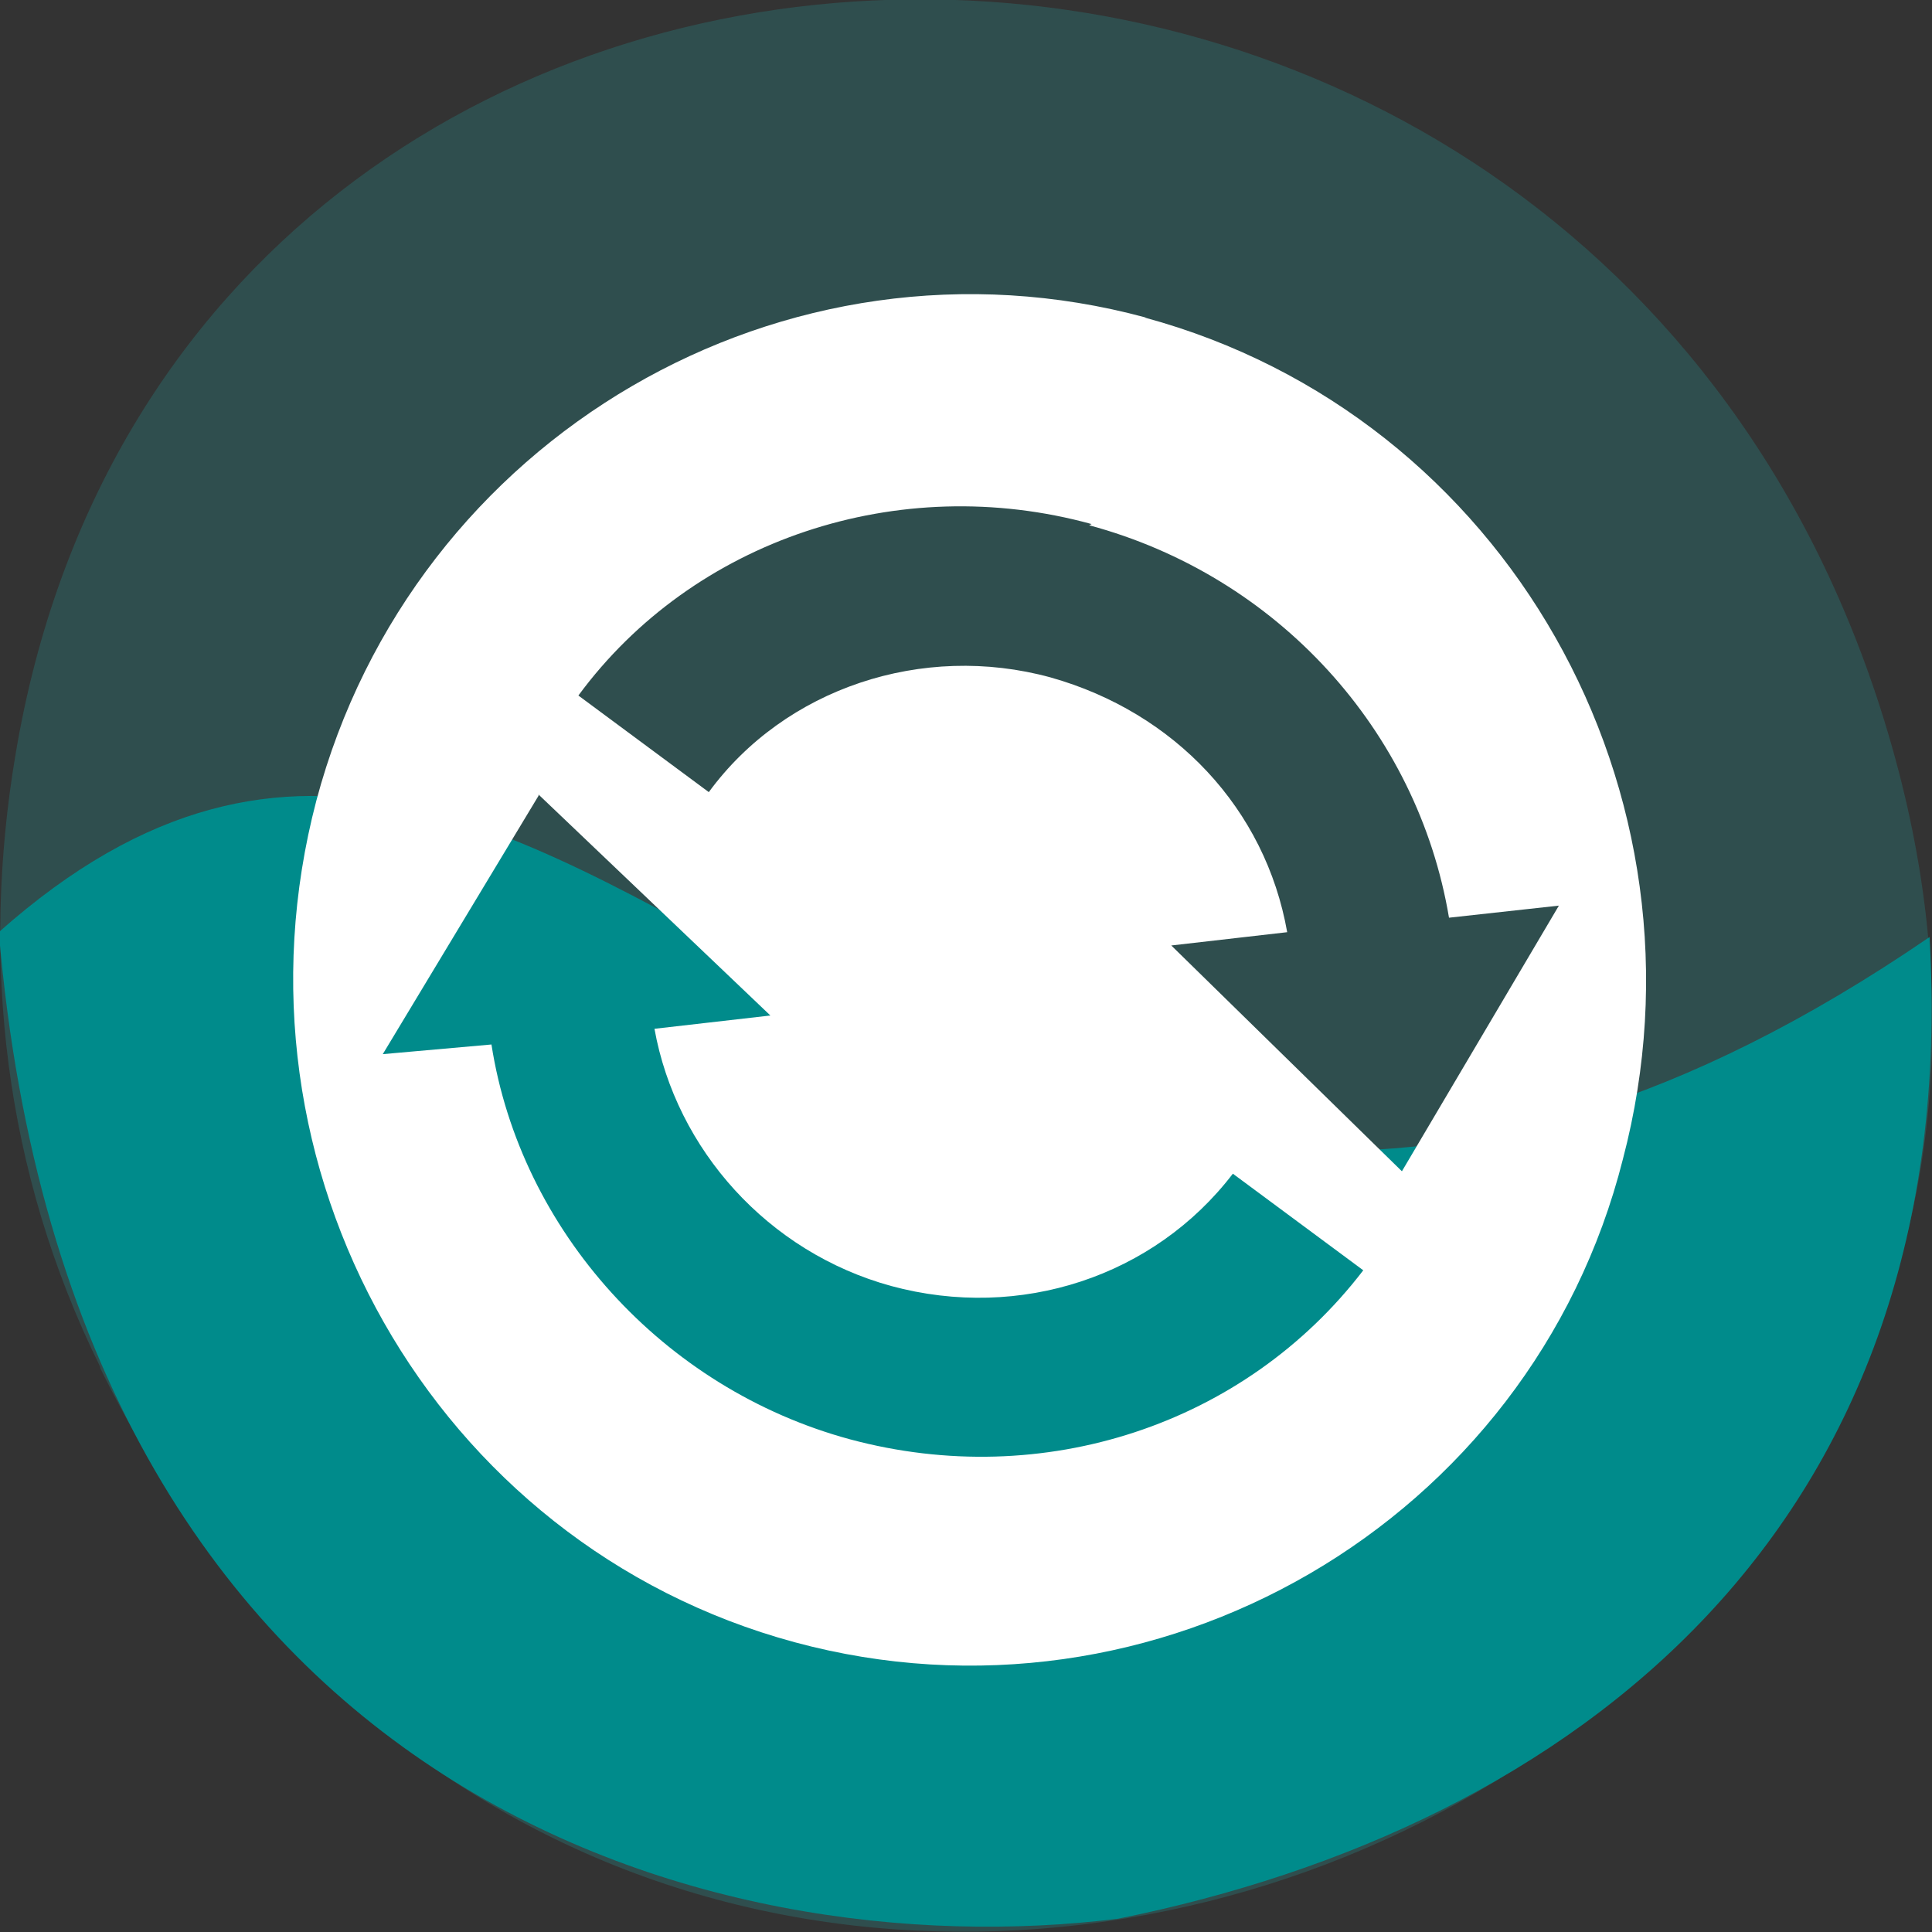 <svg xmlns="http://www.w3.org/2000/svg" viewBox="0 0 16 16"><rect x="0" y="0" width="16" height="16" fill="#333333" stroke="none"/><path d="m 0.83 11.33 c 4.37 8.87 17.34 3.93 14.86 -5.07 c -2.33 -8.47 -14.18 -8.23 -15.56 -0.02 c -0.29 1.71 -0.1 3.46 0.7 5.08" style="fill:#2f4e4e"/><path d="m 9.26 15.89 c 3.77 -0.76 7 -3.23 6.72 -8.13 c -8.24 5.64 -11.1 -4.39 -15.99 -0.04 c 0.61 7.14 5.89 8.59 9.27 8.17" style="fill:#008b8b"/><path d="m 9.49 2.63 c -2.99 -0.81 -6.07 0.99 -6.87 4 c -0.8 3.04 0.97 6.16 3.96 6.97 c 2.99 0.81 6.1 -0.99 6.86 -4 c 0.8 -3.04 -0.97 -6.16 -3.96 -6.97 m -0.46 1.72 c 1.56 0.42 2.72 1.7 2.98 3.25 l 0.91 -0.1 l -1.3 2.2 l -1.91 -1.87 l 0.96 -0.11 c -0.18 -1.02 -0.93 -1.82 -1.96 -2.11 c -1.06 -0.29 -2.2 0.09 -2.83 0.95 l -1.08 -0.8 c 0.95 -1.29 2.65 -1.86 4.25 -1.42 m -4.58 2.24 l 1.92 1.83 l -0.96 0.11 c 0.18 1 0.94 1.85 1.96 2.13 c 1.07 0.29 2.18 -0.08 2.83 -0.93 l 1.08 0.8 c -0.98 1.28 -2.65 1.83 -4.25 1.4 c -1.55 -0.42 -2.73 -1.73 -2.97 -3.27 l -0.9 0.08 l 1.29 -2.14" style="fill:#fff"/></svg>